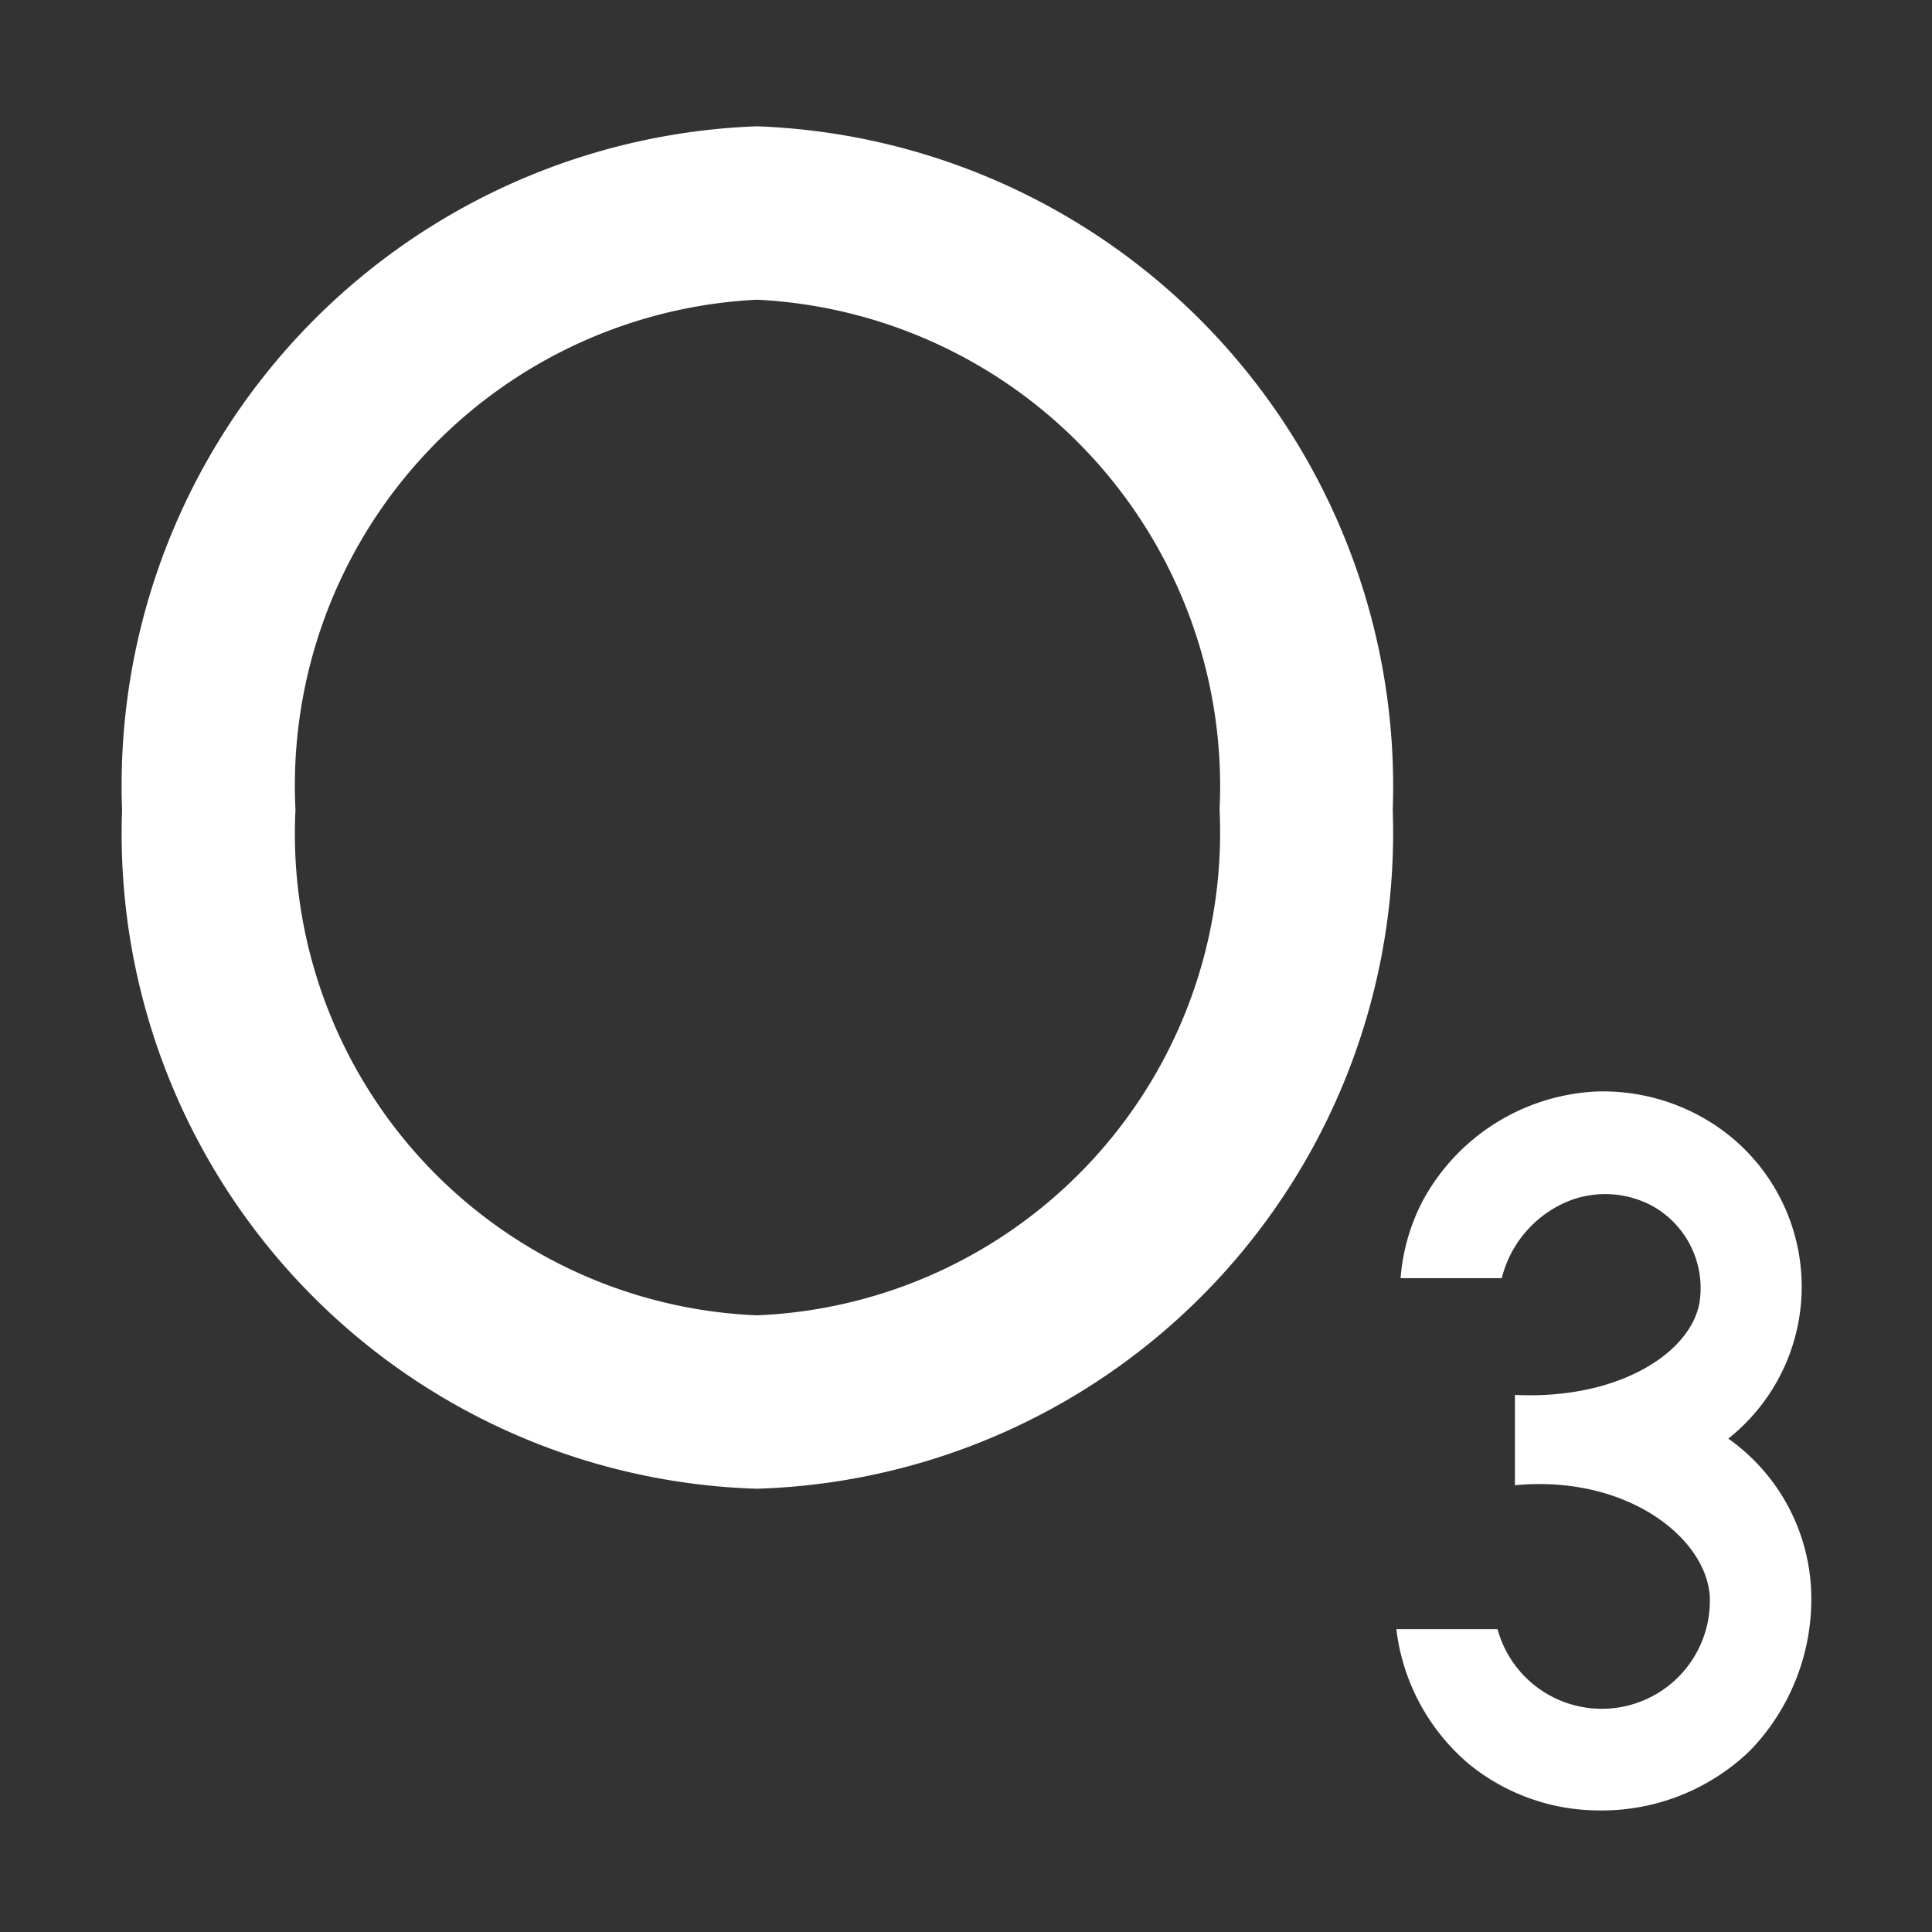 <svg xmlns="http://www.w3.org/2000/svg" width="16" height="16" fill="currentColor" class="qi-1032"
    viewBox="0 0 16 16">
    <rect x="0" y="0" width="16" height="16" fill="#333333" stroke="none"/>
    <path fill="#fff"
        d="M6.268 1.046a5.462 5.462 0 0 0-5.257 5.662 5.426 5.426 0 0 0 5.257 5.621 5.433 5.433 0 0 0 5.266-5.621 5.469 5.469 0 0 0-5.266-5.662zm0 9.847a3.991 3.991 0 0 1-3.821-4.185 4.028 4.028 0 0 1 3.821-4.226A4.035 4.035 0 0 1 10.1 6.708a4 4 0 0 1-3.832 4.185zm8.045 1.021a1.606 1.606 0 0 0-.105-2.593 1.678 1.678 0 0 0-1-.281 1.729 1.729 0 0 0-1.423.9 1.657 1.657 0 0 0-.186.645h.838a.933.933 0 0 1 .568-.644.826.826 0 0 1 .675.044.778.778 0 0 1 .4.759c-.037.432-.646.851-1.534.808v.748c.93-.088 1.591.44 1.614.928a.895.895 0 0 1-1.758.264h-.838a1.73 1.73 0 0 0 .6 1.116 1.707 1.707 0 0 0 1.06.385 1.77 1.77 0 0 0 1.268-.494A1.805 1.805 0 0 0 15 13.2a1.624 1.624 0 0 0-.687-1.286z" />
</svg>
